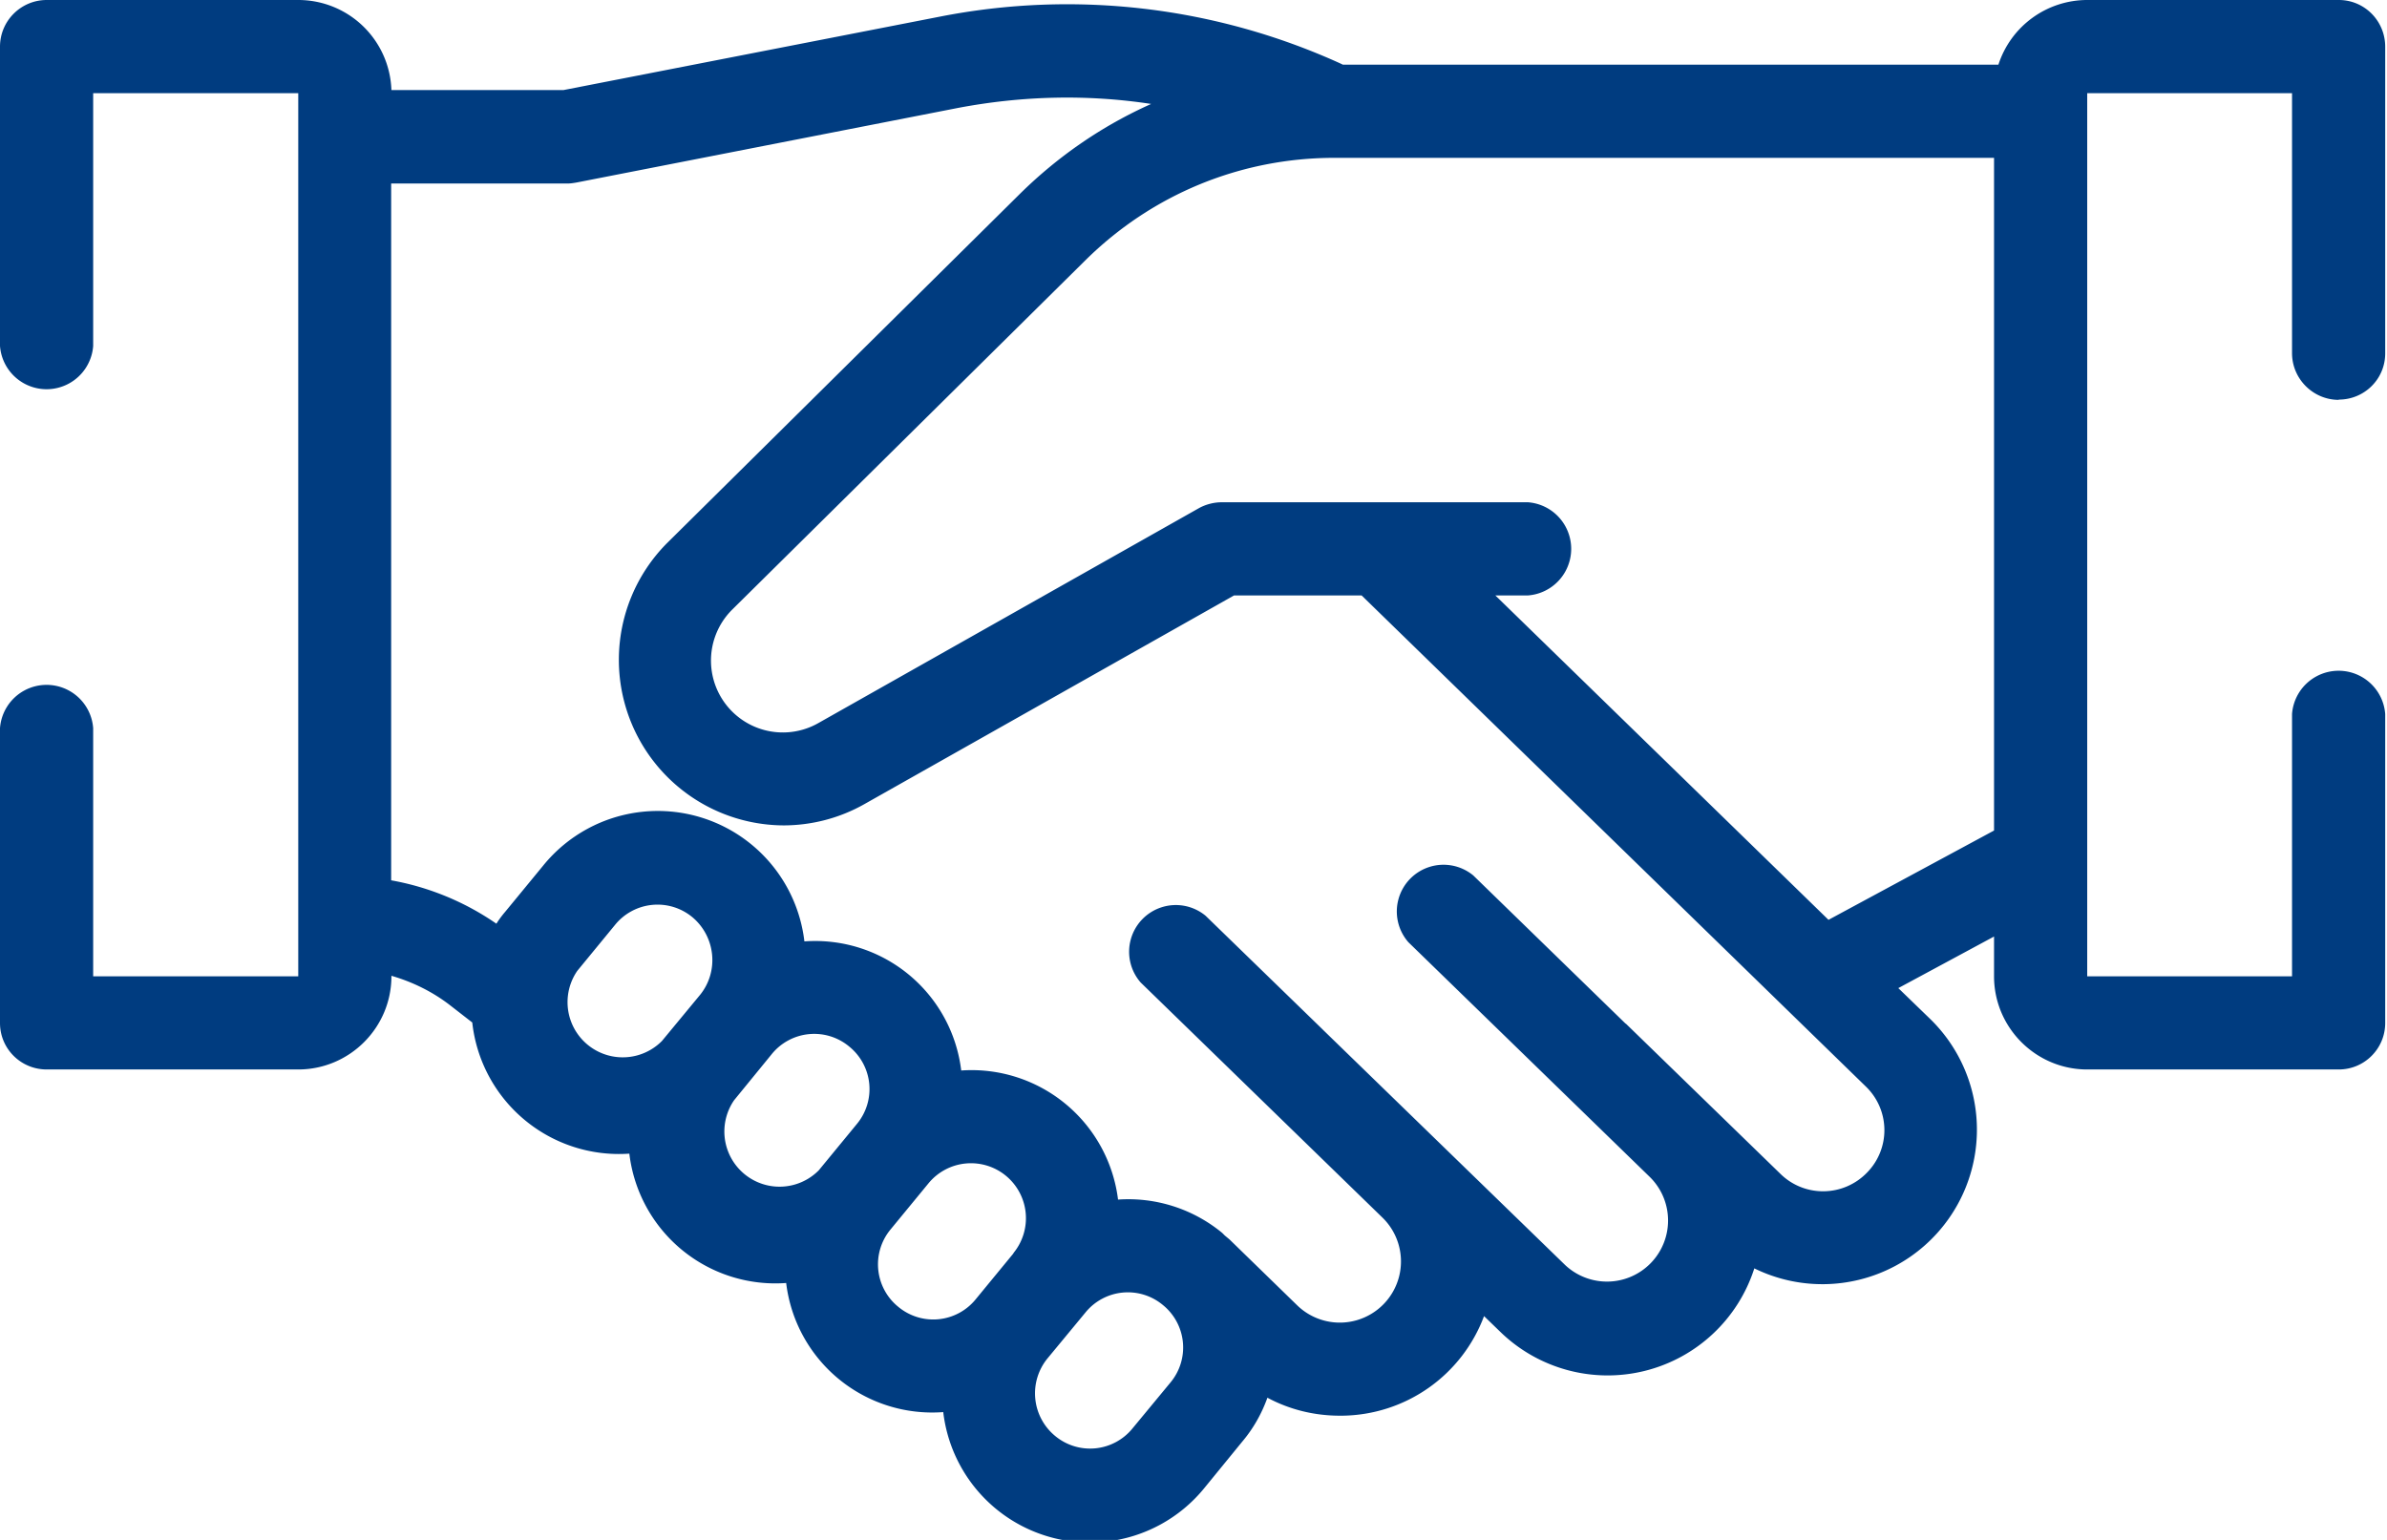 <svg xmlns="http://www.w3.org/2000/svg" xmlns:xlink="http://www.w3.org/1999/xlink" width="46.5" height="30" viewBox="0 0 93 60"><defs><path id="6ihya" d="M1349.69 1201.36l-6.45 3.48-12.98-12.64h1.27a1.82 1.82 0 0 0 0-3.63h-11.93c-.3 0-.62.08-.89.23l-14.82 8.37a2.8 2.8 0 0 1-3.35-4.43l13.75-13.6c2.6-2.57 6.05-3.99 9.7-3.99h25.7zm-4.95 13.33c-.92.95-2.43.97-3.37.05l-6.02-5.85-.02-.01-5.93-5.77a1.82 1.82 0 0 0-2.53 2.6l9.42 9.16a2.38 2.38 0 0 1-3.31 3.42l-9.43-9.16-.05-.05-4.53-4.4a1.82 1.82 0 0 0-2.53 2.6l9.42 9.16a2.38 2.38 0 0 1-3.32 3.42l-2.64-2.57-.18-.15-.1-.1a5.75 5.75 0 0 0-4.06-1.3 5.75 5.75 0 0 0-6.11-5.03 5.73 5.73 0 0 0-6.11-5.03 5.75 5.75 0 0 0-10.18-2.95l-1.48 1.8c-.12.14-.24.3-.34.46a10.43 10.43 0 0 0-4.1-1.69v-27.15h6.88c.12 0 .23-.02.35-.04l14.83-2.9c2.52-.48 5.06-.54 7.55-.16-1.88.84-3.61 2.02-5.12 3.51l-13.74 13.6a6.45 6.45 0 0 0 4.53 11c1.08 0 2.17-.27 3.16-.83l14.4-8.13h4.97l19.64 19.13a2.36 2.36 0 0 1 .05 3.36zm-27.14 8.18l-1.48 1.79a2.13 2.13 0 0 1-3.01.29 2.15 2.15 0 0 1-.3-3.02l1.48-1.79a2.13 2.13 0 0 1 3.02-.29 2.13 2.13 0 0 1 .29 3.02zm-6.11-5.04l-1.48 1.8a2.13 2.13 0 0 1-3.01.29 2.13 2.13 0 0 1-.3-3.02l1.48-1.8a2.14 2.14 0 1 1 3.3 2.73zm-6.11-5.03l-1.48 1.8a2.15 2.15 0 0 1-3.3-2.73l1.47-1.8a2.13 2.13 0 0 1 3.02-.29 2.13 2.13 0 0 1 .29 3.02zm-6.11-5.03l-1.48 1.79a2.15 2.15 0 0 1-3.3-2.73l1.47-1.79a2.13 2.13 0 0 1 3.02-.3c.9.76 1.04 2.11.29 3.03zm63.85-23.2c1 0 1.81-.8 1.81-1.8v-11.95c0-1-.8-1.82-1.81-1.82h-9.8a3.64 3.64 0 0 0-3.46 2.52h-25.54l-.06-.03a25.72 25.72 0 0 0-15.65-1.84l-14.66 2.86h-6.7a3.63 3.63 0 0 0-3.63-3.51h-9.8c-1 0-1.82.81-1.82 1.82v11.66a1.82 1.82 0 0 0 3.63 0v-9.85h7.99v34.41h-7.99v-9.67a1.82 1.82 0 0 0-3.63 0v11.49c0 1 .81 1.81 1.82 1.81h9.8c2 0 3.63-1.63 3.63-3.63v-.02c.83.24 1.62.63 2.3 1.16l.85.66a5.75 5.75 0 0 0 6.12 5.11 5.73 5.73 0 0 0 6.11 5.04 5.73 5.73 0 0 0 6.12 5.03 5.75 5.75 0 0 0 10.18 2.95l1.47-1.8c.44-.52.76-1.1.98-1.71.86.46 1.82.7 2.82.7h.09a5.97 5.97 0 0 0 5.53-3.88l.63.61a6 6 0 0 0 9.9-2.47 6.02 6.02 0 0 0 6.87-9.7l-1.26-1.22 3.73-2.01v1.55c0 2 1.63 3.63 3.63 3.63h9.8c1 0 1.81-.81 1.81-1.81v-12.04a1.82 1.82 0 0 0-3.63 0v10.22h-7.98v-34.41h7.98v10.13c0 1 .82 1.82 1.82 1.82z"/></defs><g><g transform="translate(-1272 -1169)"><use fill="#003c80" xlink:href="#6ihya"/></g></g></svg>